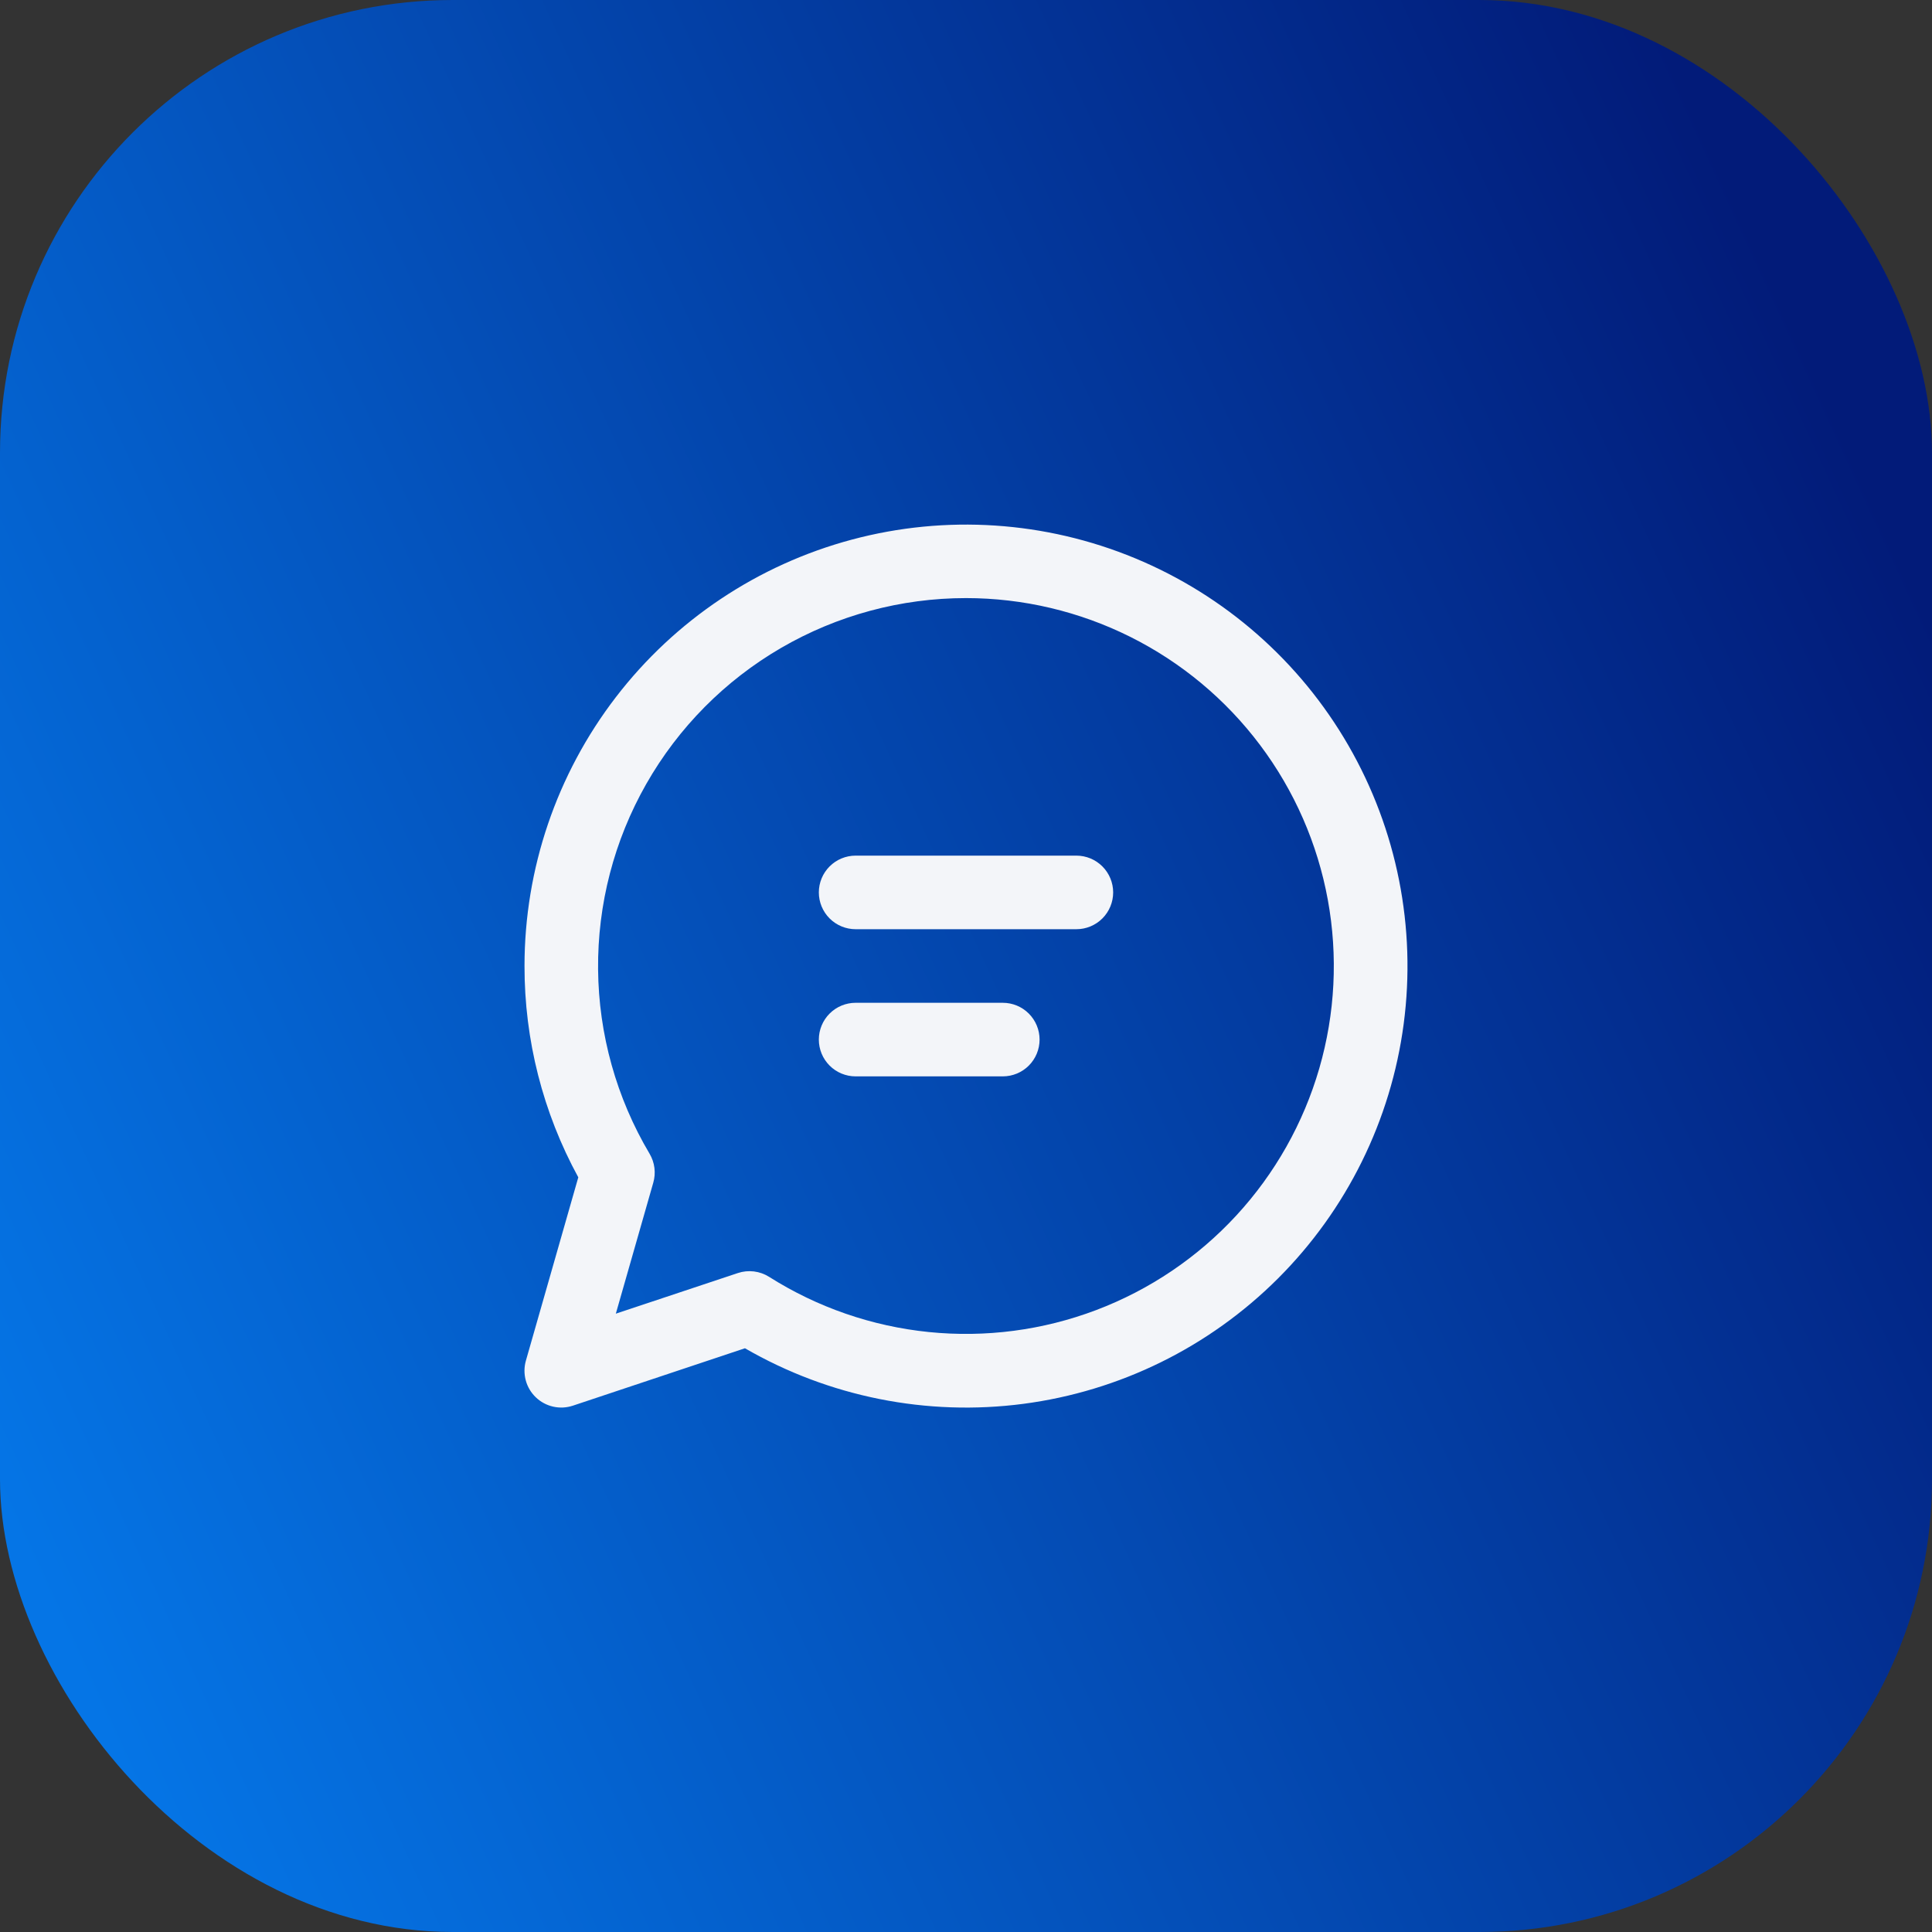 <svg width="256" height="256" viewBox="0 0 256 256" fill="none" xmlns="http://www.w3.org/2000/svg">
<rect x="0" y="0" width="256" height="256" fill="#333333" stroke="none"/>
<rect width="256" height="256" rx="60" fill="url(#paint0_linear_10855_116117)"/>
<path d="M108.5 118.25C108.5 116.958 109.014 115.718 109.928 114.803C110.842 113.889 112.082 113.375 113.375 113.375H142.625C143.918 113.375 145.158 113.889 146.072 114.803C146.986 115.718 147.5 116.958 147.5 118.25C147.5 119.543 146.986 120.783 146.072 121.698C145.158 122.612 143.918 123.125 142.625 123.125H113.375C112.082 123.125 110.842 122.612 109.928 121.698C109.014 120.783 108.5 119.543 108.5 118.25ZM113.375 132.875C112.082 132.875 110.842 133.389 109.928 134.303C109.014 135.218 108.5 136.458 108.5 137.75C108.5 139.043 109.014 140.283 109.928 141.198C110.842 142.112 112.082 142.625 113.375 142.625H132.875C134.168 142.625 135.408 142.112 136.322 141.198C137.236 140.283 137.75 139.043 137.75 137.75C137.75 136.458 137.236 135.218 136.322 134.303C135.408 133.389 134.168 132.875 132.875 132.875H113.375ZM69.5 128C69.502 115.121 73.755 102.603 81.598 92.387C89.441 82.171 100.437 74.829 112.878 71.5C125.32 68.171 138.512 69.04 150.409 73.974C162.306 78.907 172.242 87.629 178.677 98.786C185.111 109.943 187.683 122.911 185.995 135.68C184.307 148.448 178.453 160.302 169.34 169.403C160.227 178.505 148.366 184.344 135.595 186.017C122.825 187.689 109.86 185.1 98.711 178.652L75.915 186.257C75.073 186.538 74.17 186.584 73.304 186.389C72.438 186.195 71.641 185.767 71 185.153C70.358 184.539 69.897 183.762 69.665 182.904C69.434 182.047 69.441 181.143 69.685 180.29L76.627 156.002C71.938 147.415 69.487 137.785 69.5 128ZM128 79.25C119.392 79.25 110.938 81.528 103.497 85.854C96.055 90.18 89.892 96.399 85.633 103.879C81.374 111.359 79.171 119.833 79.249 128.44C79.326 137.047 81.682 145.481 86.075 152.882C86.413 153.454 86.631 154.089 86.714 154.748C86.798 155.407 86.746 156.076 86.562 156.714L81.6 174.069L97.765 168.687C98.452 168.458 99.181 168.385 99.899 168.472C100.618 168.56 101.307 168.807 101.919 169.194C108.308 173.237 115.549 175.739 123.072 176.502C130.594 177.264 138.19 176.267 145.261 173.588C152.331 170.909 158.681 166.623 163.81 161.067C168.938 155.511 172.704 148.839 174.81 141.577C176.915 134.316 177.303 126.664 175.942 119.226C174.582 111.789 171.51 104.77 166.969 98.725C162.429 92.679 156.544 87.772 149.781 84.392C143.018 81.013 135.561 79.252 128 79.25Z" fill="#F3F5F9"/>
<defs>
<linearGradient id="paint0_linear_10855_116117" x1="-1.55029e-06" y1="199.68" x2="256" y2="81.92" gradientUnits="userSpaceOnUse">
<stop stop-color="#0575E6"/>
<stop offset="1" stop-color="#021B79"/>
</linearGradient>
</defs>
</svg>

